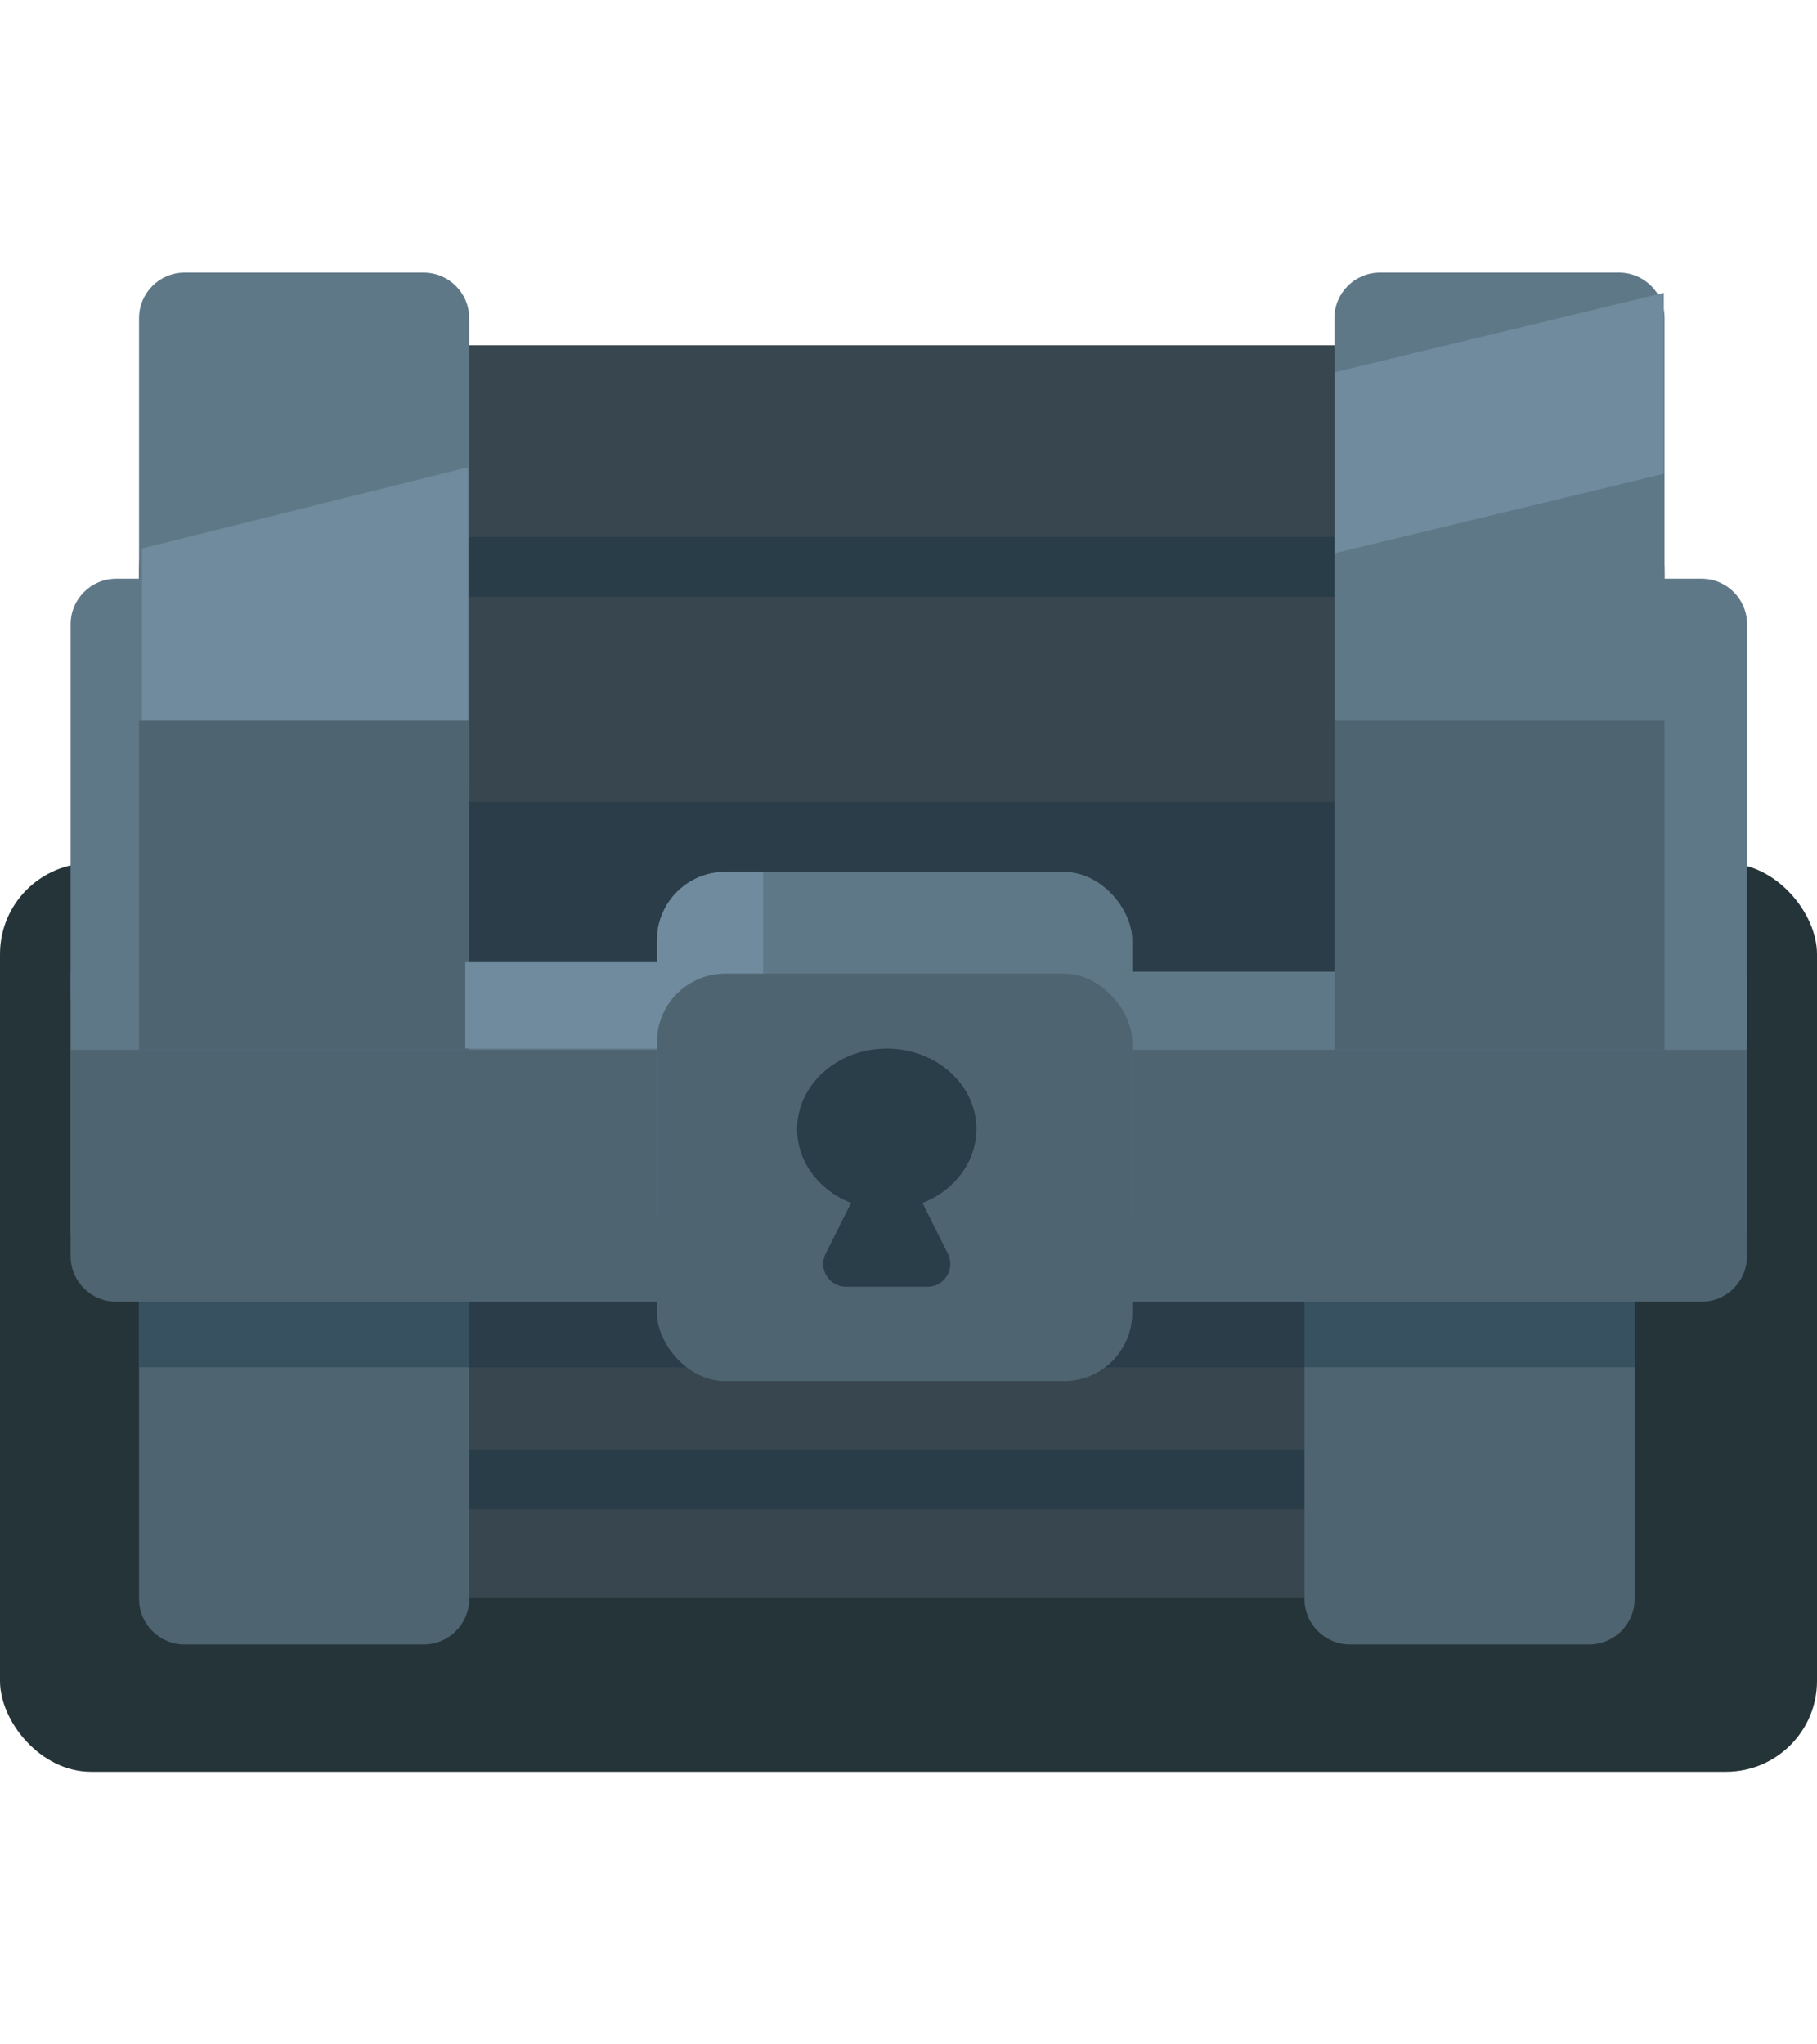 <svg width="80" height="90" viewBox="0 0 80 90" fill="none" xmlns="http://www.w3.org/2000/svg"><rect y="38" width="80" height="40" rx="4" fill="#253438"/><path d="M8.289 39.737C8.289 34.2 12.777 29.712 18.314 29.712H60.756C66.292 29.712 70.78 34.2 70.78 39.737V66.32C70.78 68.535 68.985 70.33 66.77 70.33H12.299C10.084 70.33 8.289 68.535 8.289 66.32V39.737Z" fill="#37464F"/><path d="M6.122 25.227C6.122 19.691 10.61 15.203 16.147 15.203H63.263C68.799 15.203 73.288 19.691 73.288 25.227V55.051H6.122V25.227Z" fill="#37464F"/><rect x="3.11" y="42.772" width="73.809" height="11.528" fill="#5F7888"/><path d="M67.021 25.477H74.917C76.025 25.477 76.922 26.375 76.922 27.482V45.777H67.021V25.477Z" fill="#5F7888"/><path d="M3.11 27.482C3.11 26.375 4.007 25.477 5.114 25.477H11.507C12.614 25.477 13.512 26.375 13.512 27.482V43.772C13.512 44.879 12.614 45.777 11.507 45.777H5.114C4.007 45.777 3.11 44.879 3.11 43.772V27.482Z" fill="#5F7888"/><path d="M6.122 14.005C6.122 12.898 7.02 12 8.127 12H18.653C19.76 12 20.658 12.898 20.658 14.005V34.503H6.122V14.005Z" fill="#5F7888"/><path d="M58.752 14.005C58.752 12.898 59.65 12 60.757 12H71.283C72.391 12 73.288 12.898 73.288 14.005V34.503H58.752V14.005Z" fill="#5F7888"/><path d="M6.254 24.145L20.602 20.572V33.222L6.254 33.046V24.145Z" fill="#6F8B9D"/><path d="M6.122 31.725H20.658V46.22H6.122V31.725Z" fill="#4F6471"/><path d="M6.122 52.544C6.122 51.436 7.02 50.539 8.127 50.539H18.653C19.76 50.539 20.658 51.436 20.658 52.544V70.39C20.658 71.498 19.76 72.395 18.653 72.395H8.127C7.02 72.395 6.122 71.498 6.122 70.39V52.544Z" fill="#4F6471"/><path d="M57.435 52.544C57.435 51.436 58.333 50.539 59.44 50.539H69.966C71.073 50.539 71.971 51.436 71.971 52.544V70.39C71.971 71.498 71.073 72.395 69.966 72.395H59.44C58.333 72.395 57.435 71.498 57.435 70.39V52.544Z" fill="#4F6471"/><rect x="58.752" y="31.725" width="14.536" height="14.495" fill="#4F6471"/><rect x="6.122" y="55.308" width="14.536" height="4.887" fill="#375161"/><rect x="57.435" y="55.308" width="14.536" height="4.887" fill="#375161"/><rect x="20.653" y="63.818" width="36.778" height="2.631" fill="#293D49"/><rect x="20.653" y="23.64" width="38.094" height="2.631" fill="#293D49"/><rect opacity="0.92" x="20.653" y="55.308" width="36.778" height="4.887" fill="#2A3D49"/><rect opacity="0.92" x="20.653" y="35.305" width="38.094" height="7.466" fill="#2A3D49"/><path d="M3.11 46.216H76.918V55.301C76.918 56.408 76.021 57.306 74.913 57.306H5.114C4.007 57.306 3.11 56.408 3.11 55.301V46.216Z" fill="#4F6471"/><rect x="28.925" y="38.383" width="20.927" height="18.201" rx="3.007" fill="#5F7888"/><path d="M33.601 38.383H31.933C30.272 38.383 28.925 39.729 28.925 41.39V53.576C28.925 55.237 30.272 56.584 31.933 56.584H32.937C33.462 56.584 33.885 56.152 33.873 55.627L33.601 42.973V38.383Z" fill="#6F8B9D"/><rect x="28.925" y="42.863" width="20.927" height="17.941" rx="3.007" fill="#4F6471"/><ellipse cx="39.044" cy="49.706" rx="3.947" ry="3.545" fill="#2A3E4A"/><path d="M38.147 51.603C38.516 50.864 39.571 50.864 39.94 51.603L41.736 55.196C42.07 55.862 41.585 56.647 40.84 56.647H37.247C36.502 56.647 36.017 55.862 36.351 55.196L38.147 51.603Z" fill="#2A3E4A"/><path d="M58.785 16.385L73.256 12.893V20.858L58.785 24.35V16.385Z" fill="#6F8B9D"/><rect x="20.485" y="42.358" width="8.442" height="3.803" fill="#6F8B9D"/></svg>